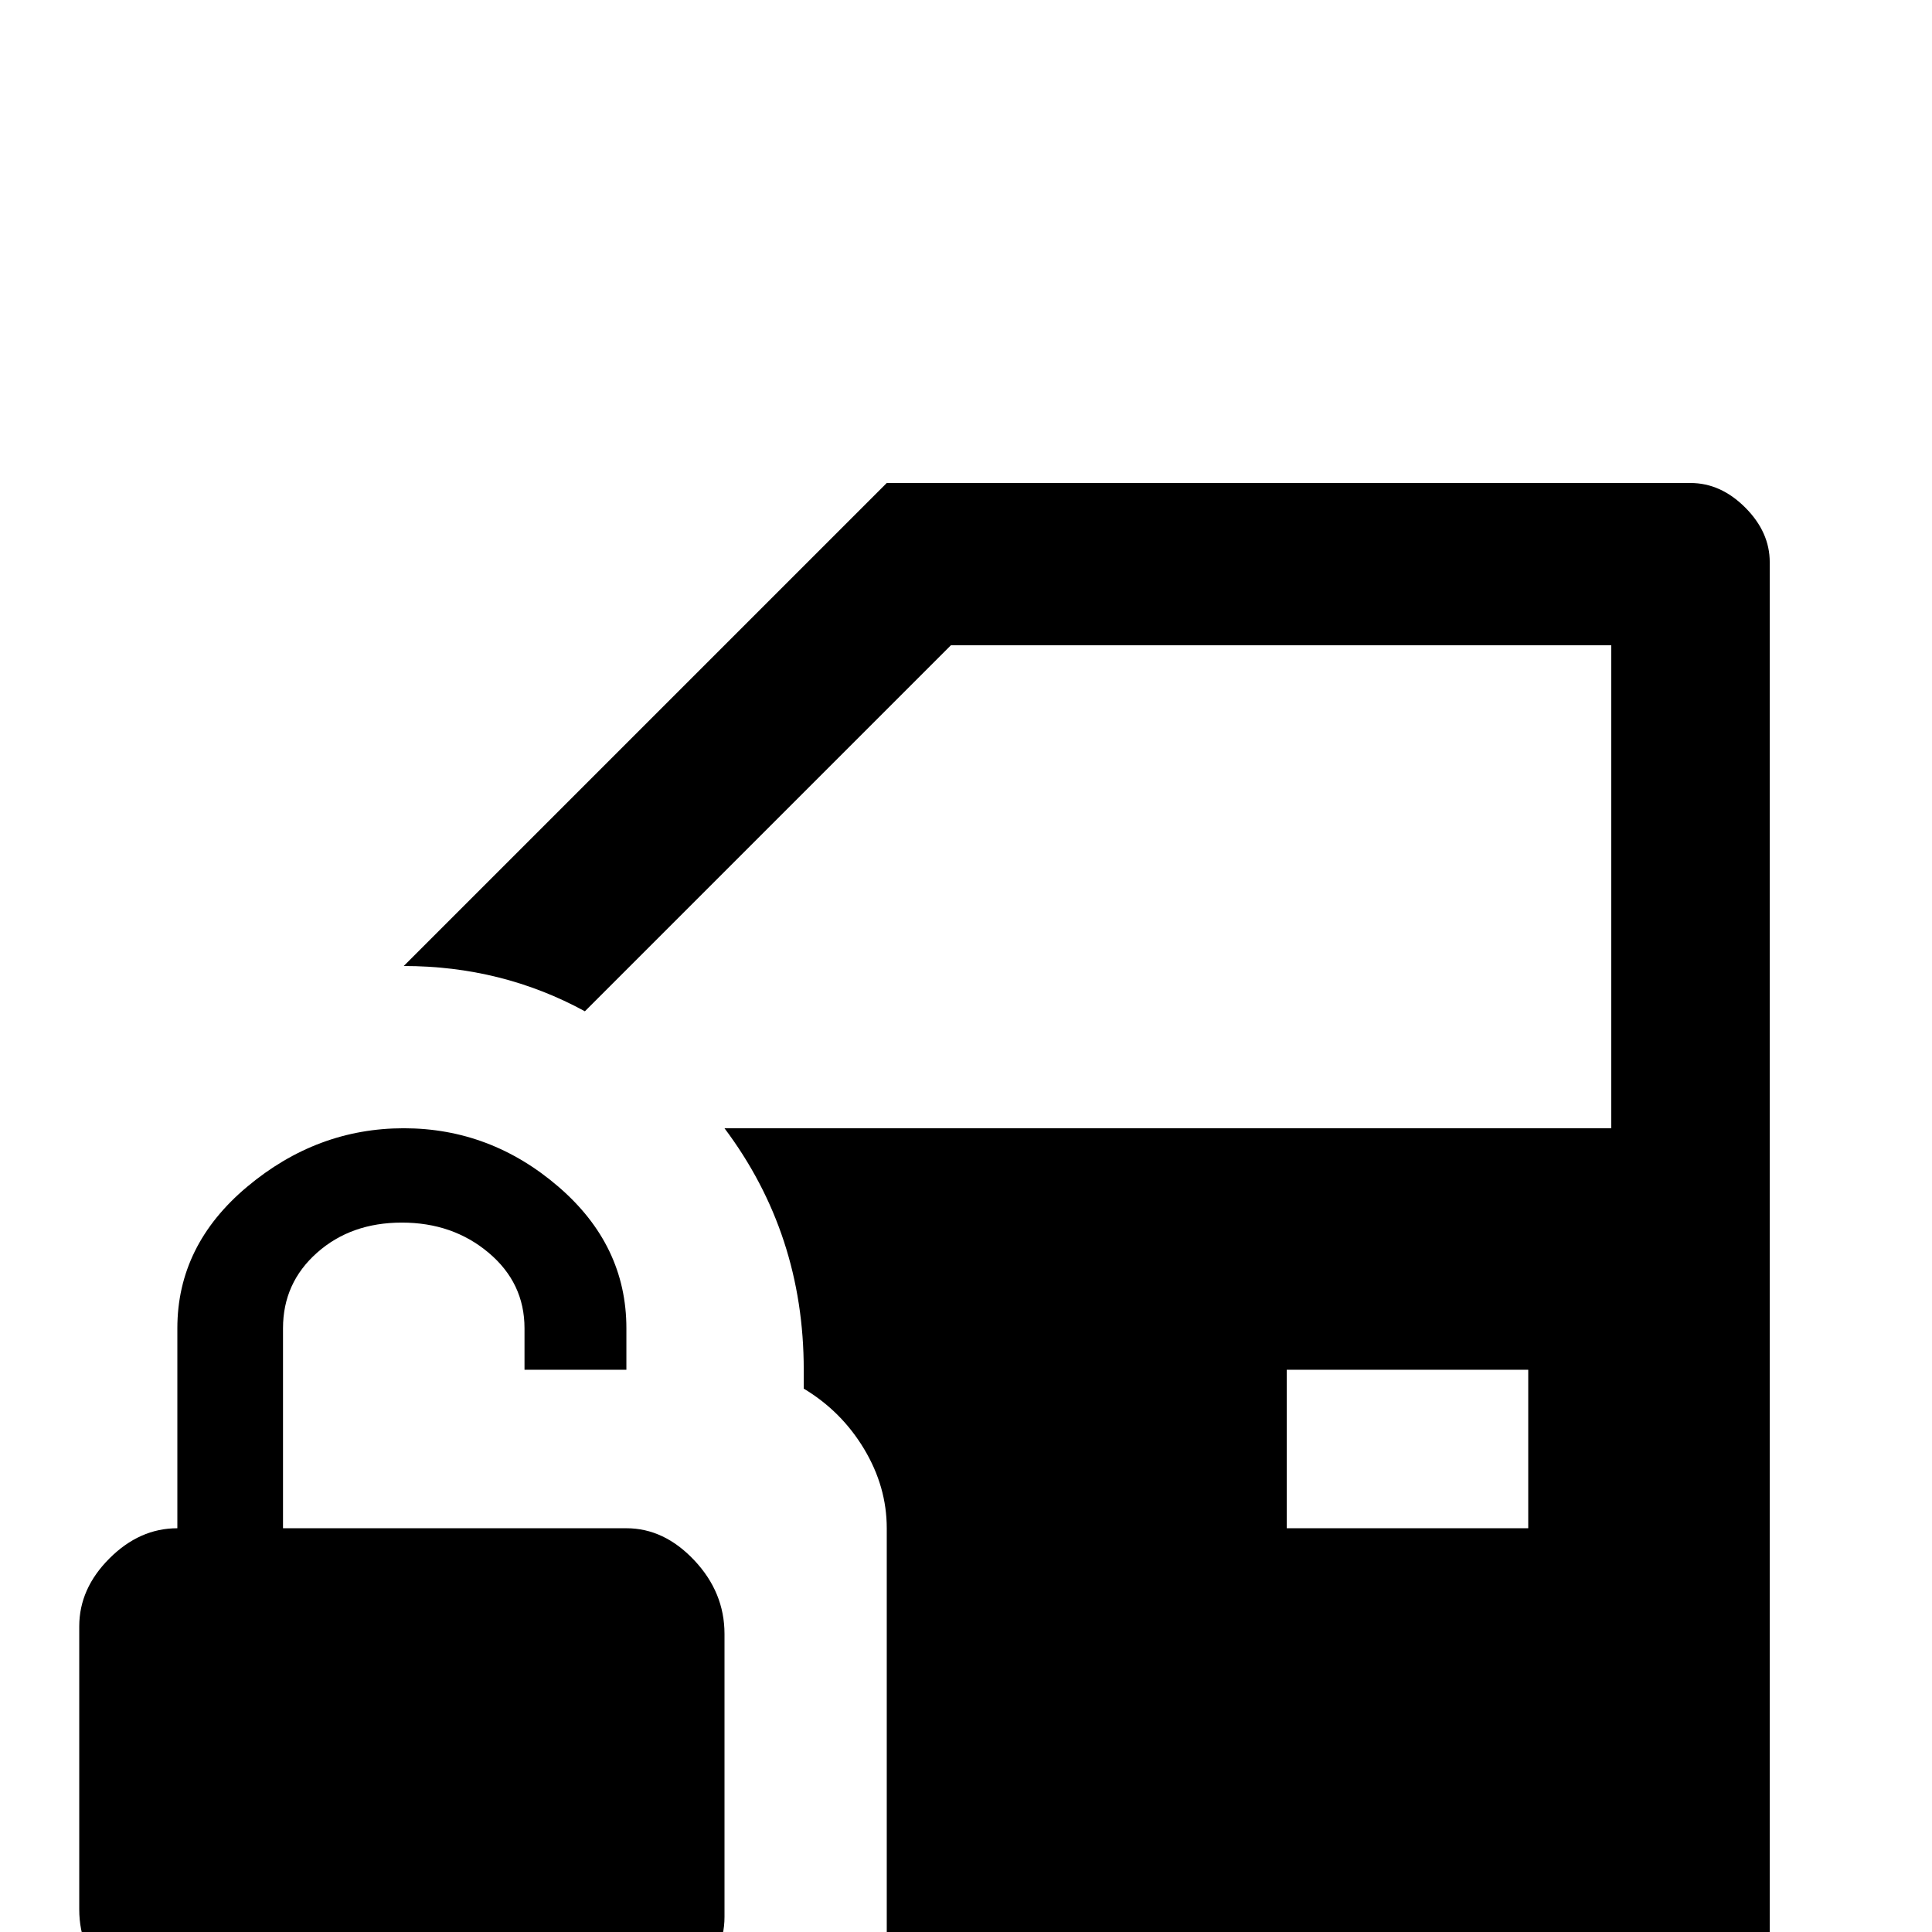 <svg xmlns="http://www.w3.org/2000/svg" viewBox="0 -512 512 512">
	<path fill="#000000" d="M469 0H235V-107Q235 -118 229 -128Q223 -138 213 -144V-149Q213 -185 192 -213H427V-341H252L155 -244Q133 -256 107 -256L235 -384H448Q456 -384 462.5 -377.5Q469 -371 469 -363ZM405 -149H341V-107H405ZM166 -107H75V-160Q75 -172 84 -180Q93 -188 106.5 -188Q120 -188 129.5 -180Q139 -172 139 -160V-149H166V-160Q166 -182 148 -197.5Q130 -213 107 -213Q84 -213 65.5 -197.5Q47 -182 47 -160V-107Q37 -107 29 -99Q21 -91 21 -81V-6Q21 5 29 13Q37 21 47 21H164Q175 21 183.5 13.5Q192 6 192 -4V-79Q192 -90 184 -98.5Q176 -107 166 -107Z"/>
</svg>